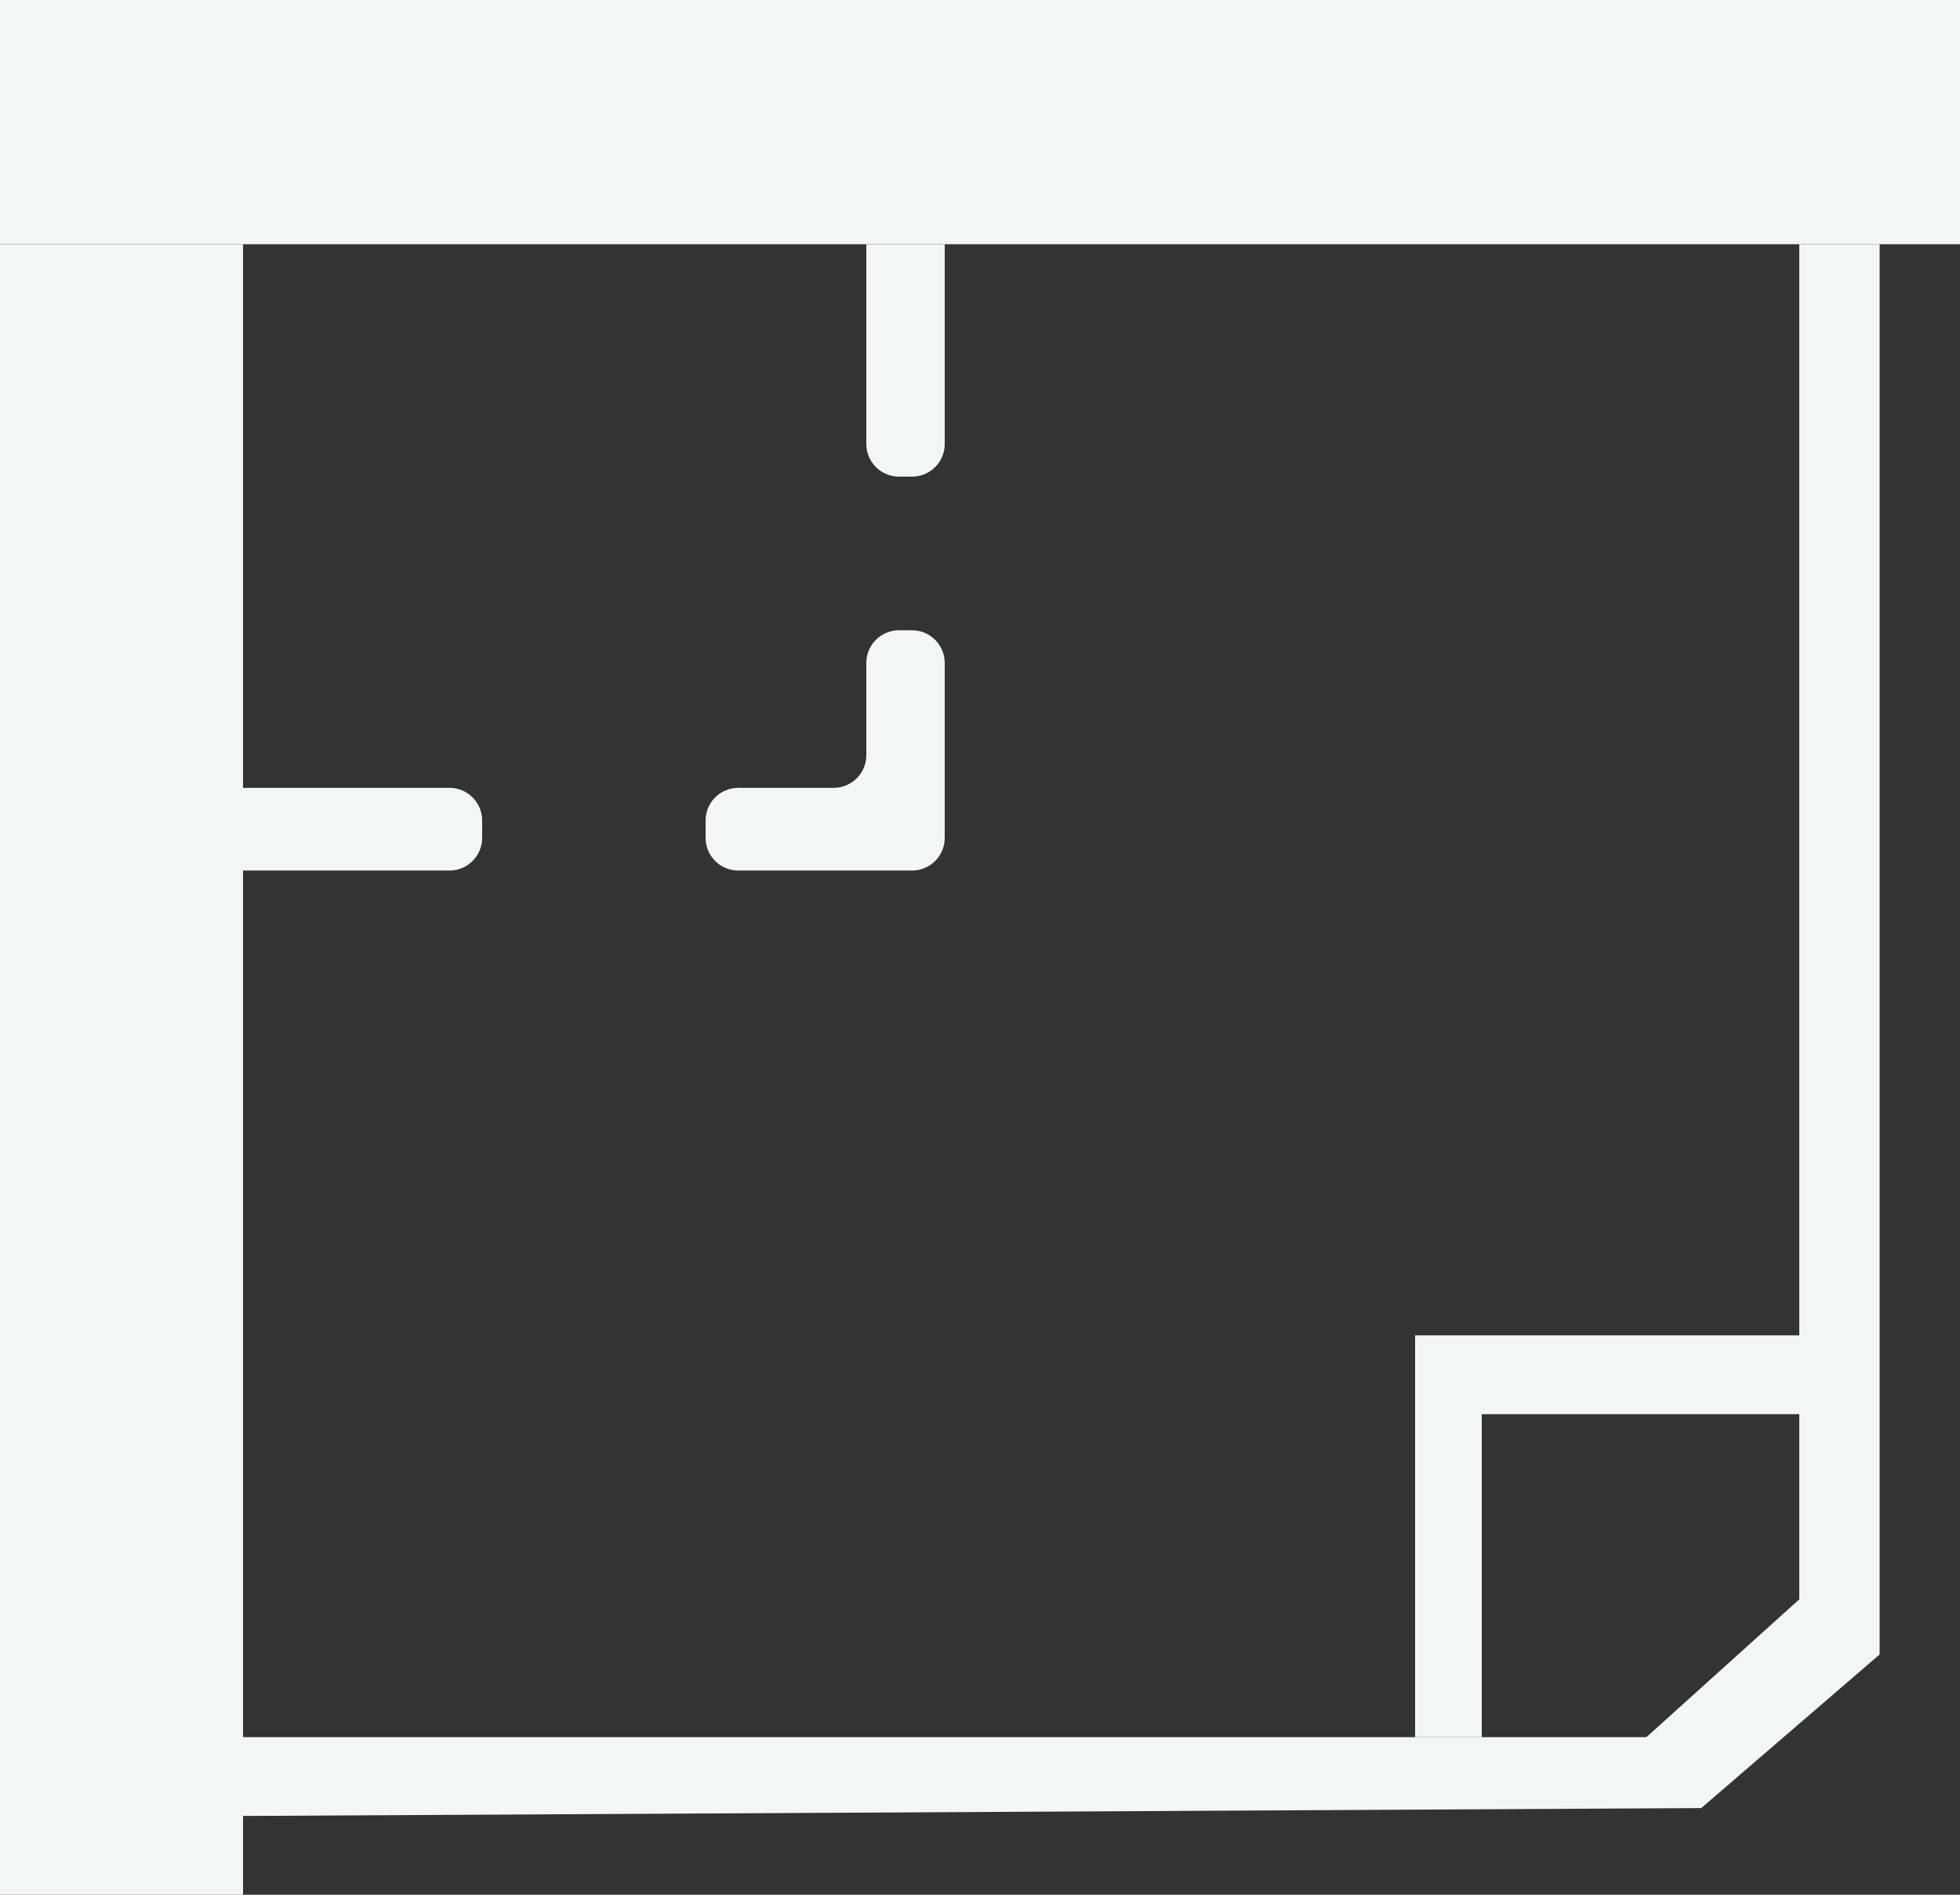 <svg width="120" height="116" viewBox="0 0 120 116" fill="none" xmlns="http://www.w3.org/2000/svg">
<rect x="0" y="0" width="120" height="116" fill="#333333" stroke="none"/>
<path d="M57.84 51.297C57.84 52.402 56.945 53.297 55.84 53.297H45.2C44.095 53.297 43.2 52.402 43.2 51.297V50.233C43.2 49.128 44.095 48.233 45.2 48.233H51.04C52.145 48.233 53.04 47.337 53.04 46.233V40.586C53.04 39.482 53.935 38.586 55.04 38.586H55.84C56.945 38.586 57.84 39.482 57.84 40.586V51.297Z" fill="#F2F6F7"/>
<path d="M14.88 48.233V53.297H27.52C28.625 53.297 29.52 52.402 29.52 51.297V50.233C29.52 49.128 28.625 48.233 27.52 48.233H14.88Z" fill="#F2F6F7"/>
<path d="M57.84 14.952H53.04V27.181C53.04 28.285 53.935 29.181 55.04 29.181H55.84C56.945 29.181 57.84 28.285 57.84 27.181V14.952Z" fill="#F2F6F7"/>
<path d="M115.08 14.952H110.16V81.755V86.578V97.913L100.8 106.353H90.72H86.64H14.88V111.177L104.16 110.694L115.08 101.289V14.952Z" fill="#F2F6F7"/>
<path d="M90.72 86.578H110.16V81.755H86.64V106.353H90.72V86.578Z" fill="#F2F6F7"/>
<path d="M0 116H14.88V111.177V106.353V53.297V48.233V14.952H0V116Z" fill="#F2F6F7"/>
<path d="M0 0V14.952H14.88V0L0 0Z" fill="#F2F6F7"/>
<path d="M120 14.952V0H14.88V14.952H53.04H57.84H110.16H115.08H120Z" fill="#F2F6F7"/>
</svg>
